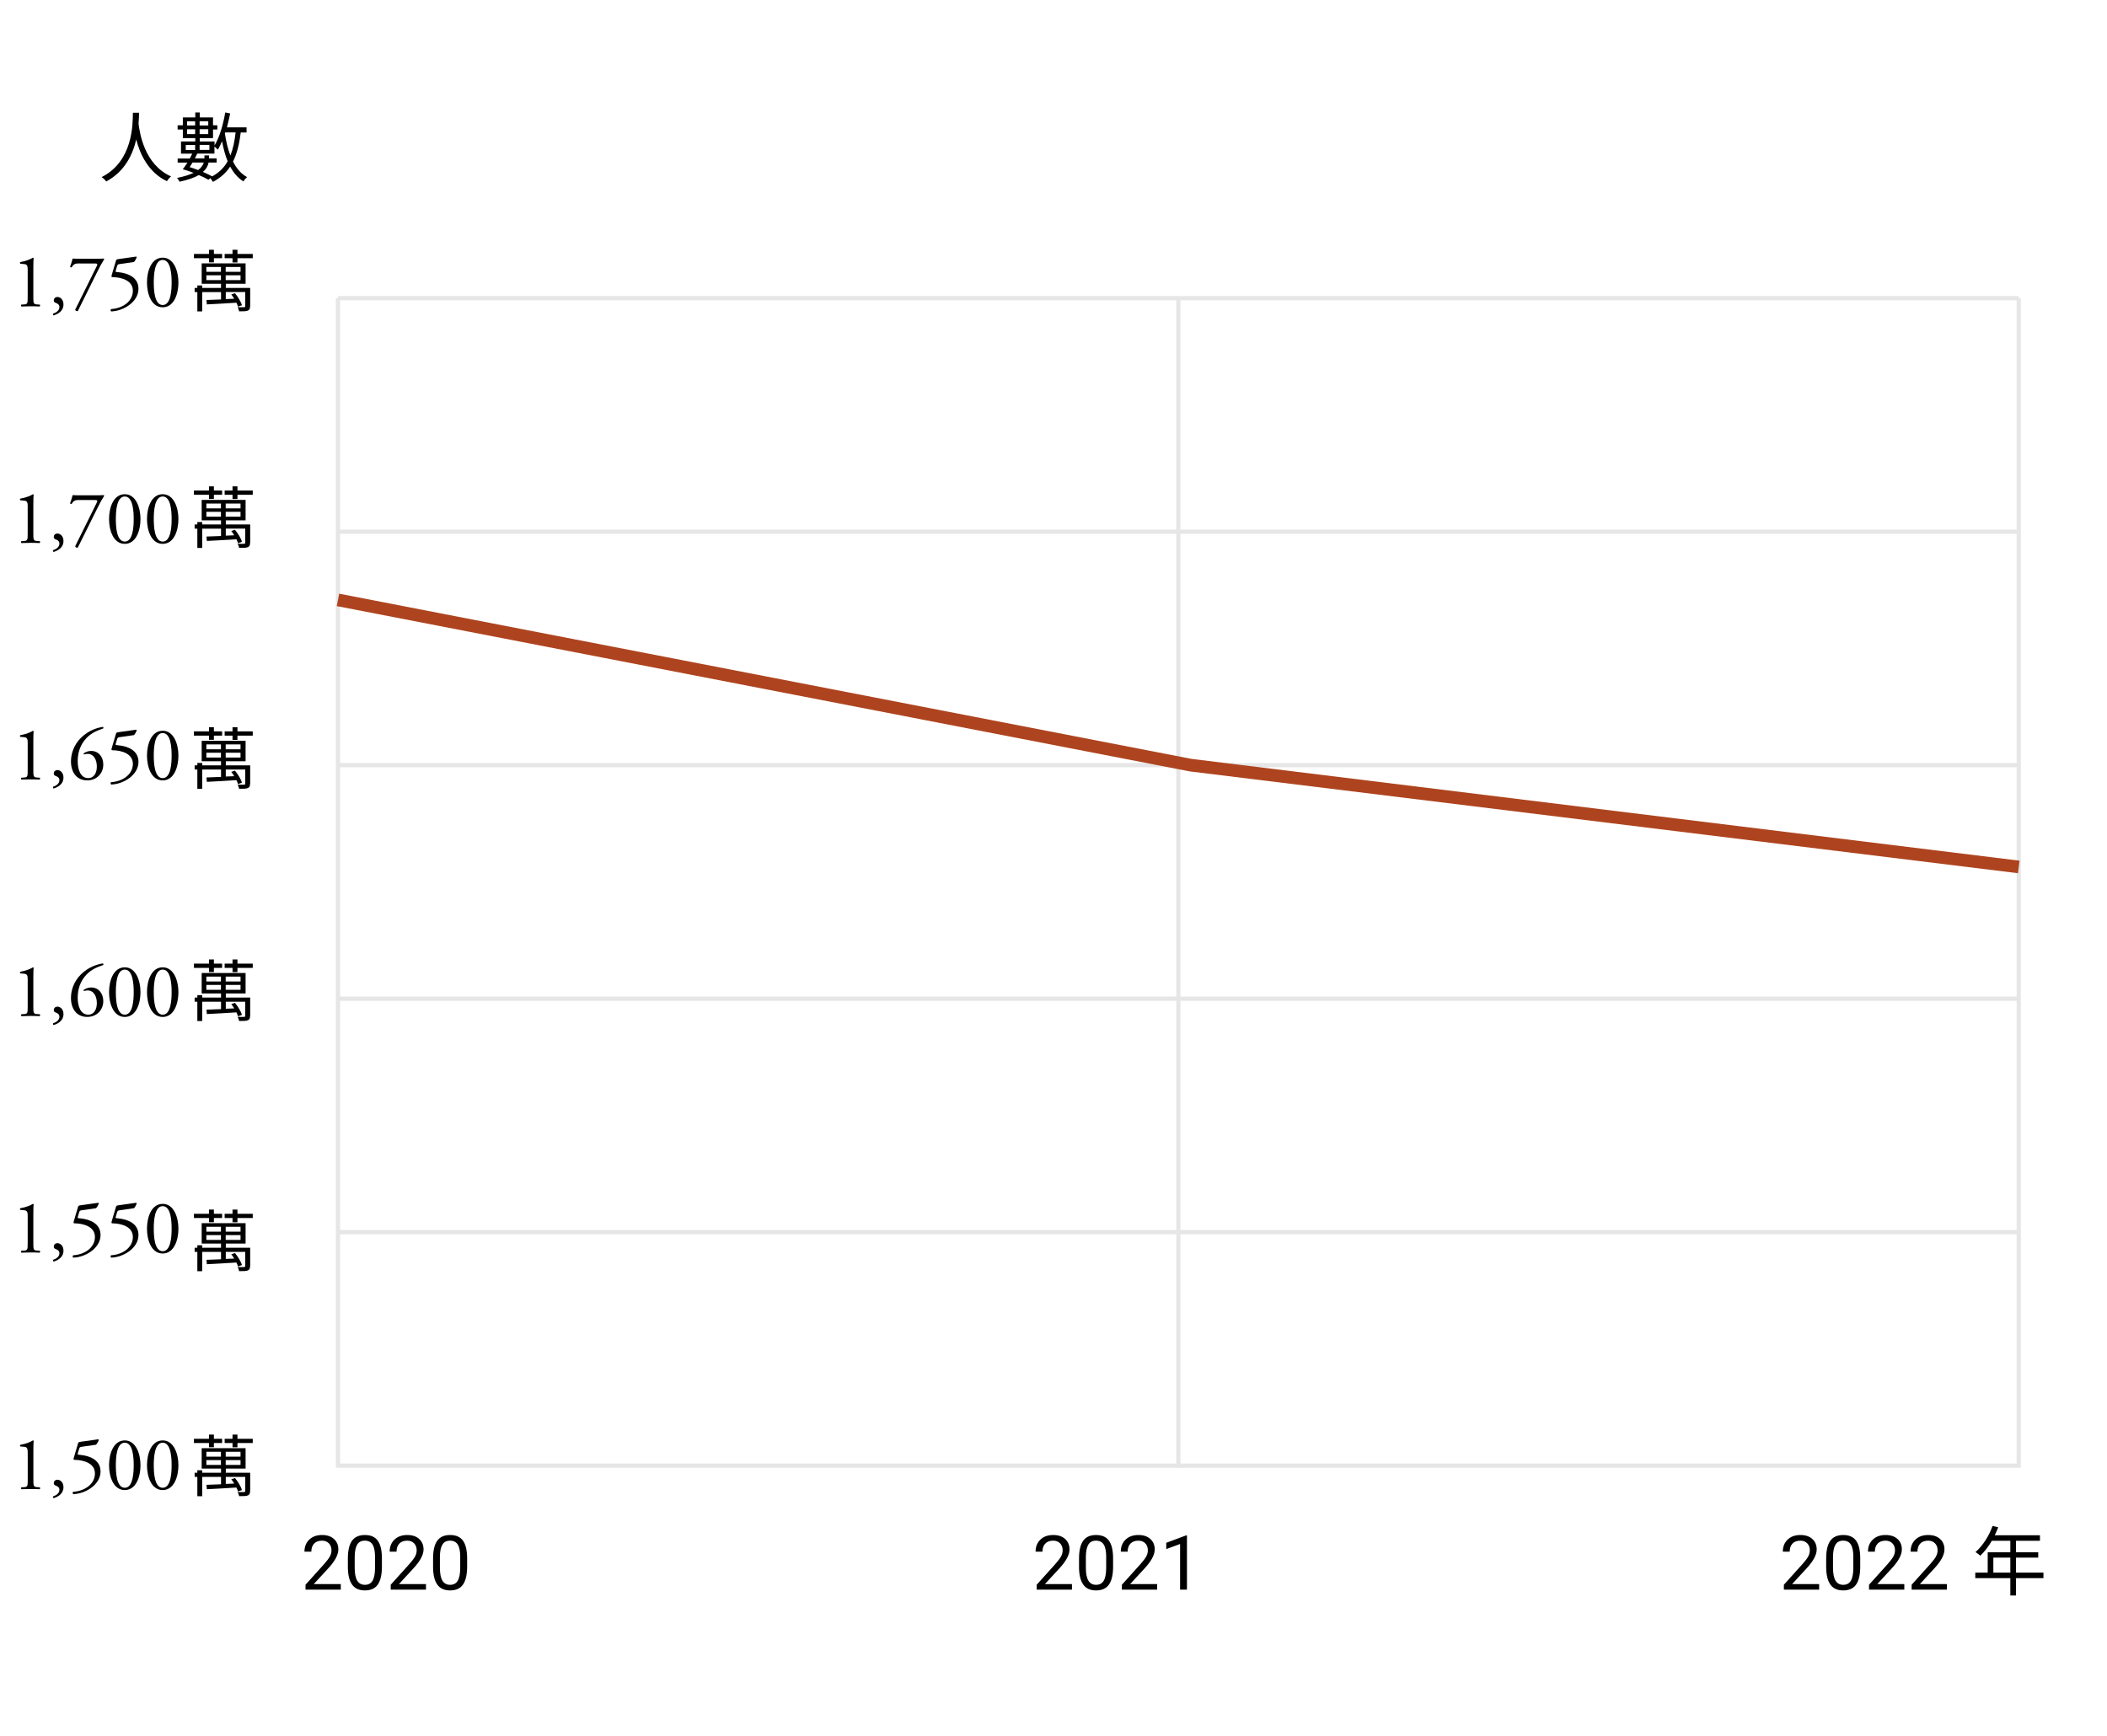 <svg width="500" height="412" viewBox="0 0 500 412" fill="none" xmlns="http://www.w3.org/2000/svg">
<path d="M33 26.76C32.98 27.41 32.96 28.31 32.88 29.37C33.15 31.51 34.23 39.04 40.59 41.87C40.21 42.18 39.82 42.63 39.62 43C35.12 40.89 33.19 36.45 32.33 33.1C31.5 36.7 29.59 40.73 25.2 43.07C24.97 42.71 24.53 42.3 24.12 42.03C31.59 38.25 31.49 29.5 31.54 26.76H33.02H33Z" fill="black"/>
<path d="M57.12 31.44C56.8 34.21 56.22 36.48 55.3 38.34C56.11 39.96 57.21 41.26 58.63 42.03C58.36 42.26 57.96 42.71 57.77 43.06C56.46 42.25 55.43 41.03 54.62 39.53C53.63 41.04 52.3 42.23 50.52 43.17C50.41 42.94 50.12 42.54 49.91 42.27L49.48 42.67C48.89 42.33 48.08 41.91 47.18 41.55C46.15 42.14 44.68 42.68 42.59 43.13C42.5 42.86 42.23 42.46 42.01 42.23C43.72 41.89 45 41.47 45.94 41.02C45.09 40.7 44.21 40.39 43.38 40.17C43.72 39.74 44.1 39.16 44.48 38.59H42.16V37.62H45.04C45.25 37.22 45.44 36.85 45.62 36.47H42.95V33.57H46.34V32.78H43.39V30.74H42.15V29.73H43.39V27.86H46.34V26.69H47.4V27.86H50.55V29.73H51.58V30.74H50.55V32.78H47.4V33.57H50.91V34.52C52.1 32.56 52.95 29.62 53.45 26.69L54.62 26.92C54.4 28.02 54.13 29.15 53.85 30.23H58.51V31.44H57.14H57.12ZM44.08 35.6H46.31V34.41H44.08V35.6ZM44.4 28.79V29.78H46.31V28.79H44.4ZM46.31 31.83V30.68H44.4V31.83H46.31ZM45.68 38.58C45.45 38.96 45.23 39.32 45.01 39.66C45.66 39.86 46.34 40.09 47.01 40.36C47.8 39.78 48.18 39.15 48.36 38.58H45.68ZM50.29 41.89C51.95 40.99 53.17 39.82 54.02 38.27C53.44 36.86 53.03 35.26 52.69 33.52C52.38 34.28 52.06 34.94 51.7 35.52C51.54 35.34 51.16 35.02 50.89 34.78V36.45H46.82C46.64 36.83 46.44 37.21 46.24 37.6H48.51V36.88H49.61V37.6H51.41V38.57H49.5C49.36 39.31 48.98 40.08 48.15 40.8C48.98 41.16 49.75 41.54 50.33 41.84L50.29 41.88V41.89ZM47.37 28.78V29.77H49.42V28.78H47.37ZM49.42 31.82V30.67H47.37V31.82H49.42ZM47.37 34.39V35.58H49.69V34.39H47.37ZM53.45 31.42L53.36 31.64C53.65 33.57 54.06 35.35 54.67 36.92C55.28 35.37 55.68 33.57 55.91 31.43H53.44L53.45 31.42Z" fill="black"/>
<path d="M80.88 377.27H72.5V376.1L76.93 371.18C77.59 370.44 78.04 369.83 78.29 369.37C78.54 368.9 78.66 368.42 78.66 367.92C78.66 367.25 78.46 366.7 78.05 366.28C77.64 365.86 77.11 365.64 76.43 365.64C75.62 365.64 74.99 365.87 74.55 366.33C74.11 366.79 73.88 367.43 73.88 368.25H72.25C72.25 367.07 72.63 366.12 73.39 365.39C74.15 364.66 75.16 364.3 76.43 364.3C77.62 364.3 78.56 364.61 79.25 365.24C79.94 365.86 80.29 366.69 80.29 367.73C80.29 368.99 79.49 370.49 77.88 372.23L74.45 375.95H80.87V377.28L80.88 377.27Z" fill="black"/>
<path d="M90.63 371.81C90.63 373.71 90.3 375.13 89.65 376.06C89 376.99 87.98 377.45 86.6 377.45C85.22 377.45 84.22 377 83.57 376.09C82.91 375.19 82.57 373.83 82.55 372.03V369.86C82.55 367.98 82.88 366.58 83.53 365.67C84.18 364.76 85.2 364.3 86.59 364.3C87.98 364.3 88.98 364.74 89.63 365.62C90.28 366.5 90.61 367.86 90.63 369.7V371.81ZM89 369.59C89 368.21 88.81 367.21 88.42 366.58C88.03 365.95 87.42 365.64 86.58 365.64C85.74 365.64 85.14 365.95 84.76 366.58C84.38 367.21 84.18 368.17 84.17 369.47V372.07C84.17 373.45 84.37 374.47 84.77 375.13C85.17 375.79 85.78 376.12 86.59 376.12C87.4 376.12 87.99 375.81 88.38 375.19C88.77 374.57 88.97 373.59 88.99 372.25V369.59H89Z" fill="black"/>
<path d="M101.1 377.27H92.72V376.1L97.15 371.18C97.81 370.44 98.26 369.83 98.51 369.37C98.76 368.9 98.88 368.42 98.88 367.92C98.88 367.25 98.68 366.7 98.27 366.28C97.86 365.86 97.33 365.64 96.65 365.64C95.84 365.64 95.21 365.87 94.77 366.33C94.33 366.79 94.1 367.43 94.1 368.25H92.47C92.47 367.07 92.85 366.12 93.61 365.39C94.37 364.66 95.38 364.3 96.65 364.3C97.84 364.3 98.78 364.61 99.47 365.24C100.16 365.86 100.51 366.69 100.51 367.73C100.51 368.99 99.71 370.49 98.1 372.23L94.67 375.95H101.09V377.28L101.1 377.27Z" fill="black"/>
<path d="M110.85 371.81C110.85 373.71 110.52 375.13 109.87 376.06C109.22 376.99 108.2 377.45 106.82 377.45C105.44 377.45 104.44 377 103.79 376.09C103.13 375.19 102.79 373.83 102.77 372.03V369.86C102.77 367.98 103.1 366.58 103.75 365.67C104.4 364.76 105.42 364.3 106.81 364.3C108.2 364.3 109.2 364.74 109.85 365.62C110.5 366.5 110.83 367.86 110.85 369.7V371.81ZM109.22 369.59C109.22 368.21 109.03 367.21 108.64 366.58C108.25 365.95 107.64 365.64 106.8 365.64C105.96 365.64 105.36 365.95 104.98 366.58C104.6 367.21 104.4 368.17 104.39 369.47V372.07C104.39 373.45 104.59 374.47 104.99 375.13C105.39 375.79 106 376.12 106.81 376.12C107.62 376.12 108.21 375.81 108.6 375.19C108.99 374.57 109.19 373.59 109.21 372.25V369.59H109.22Z" fill="black"/>
<path d="M254.39 377.27H246.01V376.1L250.44 371.18C251.1 370.44 251.55 369.83 251.8 369.37C252.05 368.9 252.17 368.42 252.17 367.92C252.17 367.25 251.97 366.7 251.56 366.28C251.15 365.86 250.62 365.64 249.94 365.64C249.13 365.64 248.5 365.87 248.05 366.33C247.6 366.79 247.38 367.43 247.38 368.25H245.75C245.75 367.07 246.13 366.12 246.89 365.39C247.65 364.66 248.66 364.3 249.94 364.3C251.13 364.3 252.07 364.61 252.76 365.24C253.45 365.86 253.8 366.69 253.8 367.73C253.8 368.99 253 370.49 251.39 372.23L247.96 375.95H254.38V377.28L254.39 377.27Z" fill="black"/>
<path d="M264.14 371.81C264.14 373.71 263.81 375.13 263.16 376.06C262.51 376.99 261.49 377.45 260.11 377.45C258.73 377.45 257.73 377 257.08 376.09C256.42 375.19 256.08 373.83 256.06 372.03V369.86C256.06 367.98 256.39 366.58 257.04 365.67C257.69 364.76 258.71 364.3 260.1 364.3C261.49 364.3 262.49 364.74 263.14 365.62C263.79 366.5 264.12 367.86 264.14 369.7V371.81ZM262.51 369.59C262.51 368.21 262.32 367.21 261.93 366.58C261.54 365.95 260.93 365.64 260.09 365.64C259.25 365.64 258.65 365.95 258.27 366.58C257.89 367.21 257.69 368.17 257.68 369.47V372.07C257.68 373.45 257.88 374.47 258.28 375.13C258.68 375.79 259.29 376.12 260.1 376.12C260.91 376.12 261.5 375.81 261.89 375.19C262.28 374.57 262.48 373.59 262.5 372.25V369.59H262.51Z" fill="black"/>
<path d="M274.61 377.27H266.23V376.1L270.66 371.18C271.32 370.44 271.77 369.83 272.02 369.37C272.27 368.9 272.39 368.42 272.39 367.92C272.39 367.25 272.19 366.7 271.78 366.28C271.37 365.86 270.84 365.64 270.16 365.64C269.35 365.64 268.72 365.87 268.27 366.33C267.82 366.79 267.6 367.43 267.6 368.25H265.97C265.97 367.07 266.35 366.12 267.11 365.39C267.87 364.66 268.88 364.3 270.16 364.3C271.35 364.3 272.29 364.61 272.98 365.24C273.67 365.86 274.02 366.69 274.02 367.73C274.02 368.99 273.22 370.49 271.61 372.23L268.18 375.95H274.6V377.28L274.61 377.27Z" fill="black"/>
<path d="M281.67 377.27H280.04V366.43L276.76 367.63V366.15L281.42 364.4H281.67V377.26V377.27Z" fill="black"/>
<path d="M431.7 377.27H423.32V376.1L427.75 371.18C428.41 370.44 428.86 369.83 429.11 369.37C429.36 368.9 429.48 368.42 429.48 367.92C429.48 367.25 429.28 366.7 428.87 366.28C428.46 365.86 427.93 365.64 427.25 365.64C426.44 365.64 425.81 365.87 425.37 366.33C424.93 366.79 424.7 367.43 424.7 368.25H423.07C423.07 367.07 423.45 366.12 424.21 365.39C424.97 364.66 425.98 364.3 427.25 364.3C428.44 364.3 429.38 364.61 430.07 365.24C430.76 365.86 431.11 366.69 431.11 367.73C431.11 368.99 430.31 370.49 428.7 372.23L425.27 375.95H431.69V377.28L431.7 377.27Z" fill="black"/>
<path d="M441.44 371.81C441.44 373.71 441.11 375.13 440.46 376.06C439.81 376.99 438.79 377.45 437.41 377.45C436.03 377.45 435.03 377 434.38 376.09C433.72 375.19 433.38 373.83 433.36 372.03V369.86C433.36 367.98 433.69 366.58 434.34 365.67C434.99 364.76 436.01 364.3 437.4 364.3C438.79 364.3 439.79 364.74 440.44 365.62C441.09 366.5 441.42 367.86 441.44 369.7V371.81ZM439.81 369.59C439.81 368.21 439.62 367.21 439.23 366.58C438.84 365.95 438.23 365.64 437.39 365.64C436.55 365.64 435.95 365.95 435.57 366.58C435.19 367.21 434.99 368.17 434.98 369.47V372.07C434.98 373.45 435.18 374.47 435.58 375.13C435.98 375.79 436.59 376.12 437.4 376.12C438.21 376.12 438.8 375.81 439.19 375.19C439.58 374.57 439.78 373.59 439.8 372.25V369.59H439.81Z" fill="black"/>
<path d="M451.91 377.27H443.53V376.1L447.96 371.18C448.62 370.44 449.07 369.83 449.32 369.37C449.57 368.9 449.69 368.42 449.69 367.92C449.69 367.25 449.49 366.7 449.08 366.28C448.67 365.86 448.14 365.64 447.46 365.64C446.65 365.64 446.02 365.87 445.58 366.33C445.14 366.79 444.91 367.43 444.91 368.25H443.28C443.28 367.07 443.66 366.12 444.42 365.39C445.18 364.66 446.19 364.3 447.46 364.3C448.65 364.3 449.59 364.61 450.28 365.24C450.97 365.86 451.32 366.69 451.32 367.73C451.32 368.99 450.52 370.49 448.91 372.23L445.48 375.95H451.9V377.28L451.91 377.27Z" fill="black"/>
<path d="M462.02 377.27H453.64V376.1L458.07 371.18C458.73 370.44 459.18 369.83 459.43 369.37C459.68 368.9 459.8 368.42 459.8 367.92C459.8 367.25 459.6 366.7 459.19 366.28C458.78 365.86 458.25 365.64 457.57 365.64C456.76 365.64 456.13 365.87 455.69 366.33C455.25 366.79 455.02 367.43 455.02 368.25H453.39C453.39 367.07 453.77 366.12 454.53 365.39C455.29 364.66 456.3 364.3 457.57 364.3C458.76 364.3 459.7 364.61 460.39 365.24C461.08 365.86 461.43 366.69 461.43 367.73C461.43 368.99 460.63 370.49 459.02 372.23L455.59 375.95H462.01V377.28L462.02 377.27Z" fill="black"/>
<path d="M49.59 61.28H46.02V60.27H49.59V59.28H50.76V60.27H52.71V61.28H50.76V62.27H49.59V61.28ZM59.34 72.69C59.34 73.25 59.24 73.52 58.83 73.71C58.43 73.89 57.77 73.89 56.75 73.89C56.69 73.59 56.54 73.2 56.4 72.91C57.15 72.93 57.76 72.93 57.94 72.91C58.13 72.89 58.2 72.85 58.2 72.67V69.31H53.58V70.98L55.58 70.9C55.36 70.53 55.12 70.18 54.88 69.88L55.76 69.59C56.47 70.45 57.19 71.62 57.41 72.44L56.48 72.78C56.4 72.49 56.27 72.19 56.1 71.84C53.52 72.02 50.9 72.14 49.09 72.24L48.99 71.2C49.92 71.17 51.13 71.12 52.45 71.07V69.32H47.98V73.9H46.83V69.32H46.19V68.33H46.83V67.75H47.98V68.33H52.45V67.35H47.86V62.5H58.28V67.35H53.59V68.33H59.37V72.7L59.34 72.69ZM48.97 64.51H52.43V63.36H48.97V64.51ZM52.43 66.48V65.33H48.97V66.48H52.43ZM59.98 60.27V61.28H56.35V62.29H55.18V61.28H53.31V60.27H55.18V59.28H56.35V60.27H59.98ZM57.08 63.36H53.56V64.51H57.08V63.36ZM57.08 65.33H53.56V66.48H57.08V65.33Z" fill="black"/>
<path d="M49.59 117.42H46.02V116.41H49.59V115.42H50.76V116.41H52.71V117.42H50.76V118.41H49.59V117.42ZM59.34 128.83C59.34 129.39 59.24 129.66 58.83 129.85C58.43 130.03 57.77 130.03 56.75 130.03C56.69 129.73 56.54 129.34 56.4 129.05C57.15 129.07 57.76 129.07 57.94 129.05C58.13 129.03 58.2 128.99 58.2 128.81V125.45H53.58V127.12L55.58 127.04C55.36 126.67 55.12 126.32 54.88 126.02L55.76 125.73C56.47 126.59 57.19 127.76 57.41 128.58L56.48 128.92C56.4 128.63 56.27 128.33 56.1 127.98C53.52 128.16 50.9 128.28 49.09 128.38L48.99 127.34C49.92 127.31 51.13 127.26 52.45 127.21V125.46H47.98V130.04H46.83V125.46H46.19V124.47H46.83V123.89H47.98V124.47H52.45V123.49H47.86V118.64H58.28V123.49H53.59V124.47H59.37V128.84L59.34 128.83ZM48.97 120.65H52.43V119.5H48.97V120.65ZM52.43 122.62V121.47H48.97V122.62H52.43ZM59.98 116.41V117.42H56.35V118.43H55.18V117.42H53.31V116.41H55.18V115.42H56.35V116.41H59.98ZM57.08 119.5H53.56V120.65H57.08V119.5ZM57.08 121.47H53.56V122.62H57.08V121.47Z" fill="black"/>
<path d="M49.59 174.59H46.02V173.58H49.59V172.59H50.76V173.58H52.71V174.59H50.76V175.58H49.59V174.59ZM59.34 186C59.34 186.56 59.24 186.83 58.83 187.02C58.43 187.2 57.77 187.2 56.75 187.2C56.69 186.9 56.54 186.51 56.4 186.22C57.15 186.24 57.76 186.24 57.94 186.22C58.13 186.2 58.2 186.16 58.2 185.98V182.62H53.58V184.29L55.58 184.21C55.36 183.84 55.12 183.49 54.88 183.19L55.76 182.9C56.47 183.76 57.19 184.93 57.41 185.75L56.48 186.09C56.4 185.8 56.27 185.5 56.1 185.15C53.52 185.33 50.9 185.45 49.09 185.55L48.99 184.51C49.92 184.48 51.13 184.43 52.45 184.38V182.63H47.98V187.21H46.83V182.63H46.19V181.64H46.83V181.06H47.98V181.64H52.45V180.66H47.86V175.81H58.28V180.66H53.59V181.64H59.37V186.01L59.34 186ZM48.97 177.82H52.43V176.67H48.97V177.82ZM52.43 179.79V178.64H48.97V179.79H52.43ZM59.98 173.58V174.59H56.35V175.6H55.18V174.59H53.31V173.58H55.18V172.59H56.35V173.58H59.98ZM57.08 176.67H53.56V177.82H57.08V176.67ZM57.08 178.64H53.56V179.79H57.08V178.64Z" fill="black"/>
<path d="M49.59 229.7H46.02V228.69H49.59V227.7H50.76V228.69H52.71V229.7H50.76V230.69H49.59V229.7ZM59.34 241.11C59.34 241.67 59.24 241.94 58.83 242.13C58.43 242.31 57.77 242.31 56.75 242.31C56.69 242.01 56.54 241.62 56.4 241.33C57.15 241.35 57.76 241.35 57.94 241.33C58.13 241.31 58.2 241.27 58.2 241.09V237.73H53.58V239.4L55.58 239.32C55.36 238.95 55.12 238.6 54.88 238.3L55.76 238.01C56.47 238.87 57.19 240.04 57.41 240.86L56.48 241.2C56.4 240.91 56.27 240.61 56.1 240.26C53.52 240.44 50.9 240.56 49.09 240.66L48.99 239.62C49.92 239.59 51.13 239.54 52.45 239.49V237.74H47.98V242.32H46.83V237.74H46.19V236.75H46.83V236.17H47.98V236.75H52.45V235.77H47.86V230.92H58.28V235.77H53.59V236.75H59.37V241.12L59.34 241.11ZM48.97 232.93H52.43V231.78H48.97V232.93ZM52.43 234.9V233.75H48.97V234.9H52.43ZM59.98 228.69V229.7H56.35V230.71H55.18V229.7H53.31V228.69H55.18V227.7H56.35V228.69H59.98ZM57.08 231.78H53.56V232.93H57.08V231.78ZM57.08 233.75H53.56V234.9H57.08V233.75Z" fill="black"/>
<path d="M49.59 289.07H46.02V288.06H49.59V287.07H50.76V288.06H52.71V289.07H50.76V290.06H49.59V289.07ZM59.34 300.48C59.34 301.04 59.24 301.31 58.83 301.5C58.43 301.68 57.77 301.68 56.75 301.68C56.69 301.38 56.54 300.99 56.4 300.7C57.15 300.72 57.76 300.72 57.94 300.7C58.13 300.68 58.2 300.64 58.2 300.46V297.1H53.58V298.77L55.58 298.69C55.36 298.32 55.12 297.97 54.88 297.67L55.76 297.38C56.47 298.24 57.19 299.41 57.41 300.23L56.48 300.57C56.4 300.28 56.27 299.98 56.1 299.63C53.52 299.81 50.9 299.93 49.09 300.03L48.99 298.99C49.92 298.96 51.13 298.91 52.45 298.86V297.11H47.98V301.69H46.83V297.11H46.19V296.12H46.83V295.54H47.98V296.12H52.45V295.14H47.86V290.29H58.28V295.14H53.59V296.12H59.37V300.49L59.34 300.48ZM48.97 292.3H52.43V291.15H48.97V292.3ZM52.43 294.27V293.12H48.97V294.27H52.43ZM59.98 288.06V289.07H56.35V290.08H55.18V289.07H53.31V288.06H55.18V287.07H56.35V288.06H59.98ZM57.08 291.15H53.56V292.3H57.08V291.15ZM57.08 293.12H53.56V294.27H57.08V293.12Z" fill="black"/>
<path d="M49.59 342.47H46.02V341.46H49.59V340.47H50.76V341.46H52.71V342.47H50.76V343.46H49.59V342.47ZM59.34 353.88C59.34 354.44 59.24 354.71 58.83 354.9C58.43 355.08 57.77 355.08 56.75 355.08C56.69 354.78 56.54 354.39 56.4 354.1C57.15 354.12 57.76 354.12 57.94 354.1C58.13 354.08 58.2 354.04 58.2 353.86V350.5H53.58V352.17L55.58 352.09C55.36 351.72 55.12 351.37 54.88 351.07L55.76 350.78C56.47 351.64 57.19 352.81 57.41 353.63L56.48 353.97C56.4 353.68 56.27 353.38 56.1 353.03C53.52 353.21 50.9 353.33 49.09 353.43L48.99 352.39C49.92 352.36 51.13 352.31 52.45 352.26V350.51H47.98V355.09H46.83V350.51H46.19V349.52H46.83V348.94H47.98V349.52H52.45V348.54H47.86V343.69H58.28V348.54H53.59V349.52H59.37V353.89L59.34 353.88ZM48.97 345.7H52.43V344.55H48.97V345.7ZM52.43 347.67V346.52H48.97V347.67H52.43ZM59.98 341.46V342.47H56.35V343.48H55.18V342.47H53.31V341.46H55.18V340.47H56.35V341.46H59.98ZM57.08 344.55H53.56V345.7H57.08V344.55ZM57.08 346.52H53.56V347.67H57.08V346.52Z" fill="black"/>
<path d="M6.58 345.05C6.58 343.83 6.53 343.43 5.72 343.36L4.86 343.29C4.72 343.22 4.7 342.97 4.84 342.89C6.35 342.62 7.34 342.15 7.81 341.85C7.88 341.85 7.95 341.89 7.99 341.94C7.95 342.26 7.92 343.16 7.92 344.19V351.18C7.92 352.57 7.96 352.87 8.69 352.93L9.45 352.98C9.56 353.09 9.54 353.38 9.41 353.43C8.71 353.39 7.9 353.38 7.27 353.38C6.64 353.38 5.81 353.4 5.11 353.43C4.98 353.38 4.97 353.09 5.07 352.98L5.81 352.93C6.57 352.88 6.58 352.57 6.58 351.18V345.06V345.05Z" fill="black"/>
<path d="M15.069 352.94C15.069 354.36 13.989 355.17 12.729 355.55C12.569 355.5 12.509 355.21 12.62 355.12C13.18 354.94 14.1 354.49 14.1 353.55C14.1 352.79 13.239 352.6 13.069 352.51C12.839 352.38 12.759 352.2 12.759 351.99C12.759 351.58 13.069 351.18 13.639 351.18C14.27 351.18 15.059 351.76 15.059 352.94H15.069Z" fill="black"/>
<path d="M18.47 342.69C18.56 342.4 18.65 342.24 18.94 342.2L23.28 341.59C23.39 341.57 23.44 341.68 23.44 341.75C23.31 342.15 23.04 342.6 22.79 342.87L19.39 343.36C18.98 343.41 18.89 343.5 18.78 343.85L18.46 344.93C18.39 345.15 18.46 345.24 18.71 345.25L19.09 345.29C21.34 345.51 23.86 346.5 23.86 349.23C23.86 352.35 20.28 354.51 17.41 354.6C17.21 354.53 17.19 354.17 17.36 354.04C20.15 353.88 22.53 352.17 22.53 349.7C22.53 347.23 19.81 346.49 17.69 346.46C17.42 346.46 17.4 346.32 17.53 345.9L18.48 342.7L18.47 342.69Z" fill="black"/>
<path d="M33.34 347.74C33.34 350.57 32.24 353.63 29.61 353.63C26.98 353.63 25.88 350.57 25.88 347.74C25.88 344.91 26.98 341.85 29.61 341.85C32.24 341.85 33.34 345.02 33.34 347.74ZM27.49 347.74C27.49 349.43 27.63 353.09 29.61 353.09C31.59 353.09 31.73 349.43 31.73 347.74C31.73 346.05 31.59 342.39 29.61 342.39C27.63 342.39 27.49 346.05 27.49 347.74Z" fill="black"/>
<path d="M42.34 347.74C42.34 350.57 41.24 353.63 38.61 353.63C35.98 353.63 34.88 350.57 34.88 347.74C34.88 344.91 35.98 341.85 38.61 341.85C41.24 341.85 42.34 345.02 42.34 347.74ZM36.49 347.74C36.49 349.43 36.63 353.09 38.61 353.09C40.59 353.09 40.73 349.43 40.73 347.74C40.73 346.05 40.59 342.39 38.61 342.39C36.63 342.39 36.49 346.05 36.49 347.74Z" fill="black"/>
<path d="M6.58 232.78C6.58 231.56 6.53 231.16 5.71 231.09L4.85 231.02C4.71 230.95 4.69 230.7 4.83 230.62C6.34 230.35 7.33 229.88 7.8 229.58C7.87 229.58 7.94 229.62 7.98 229.67C7.94 229.99 7.91 230.89 7.91 231.92V238.91C7.91 240.3 7.95 240.6 8.68 240.66L9.44 240.71C9.55 240.82 9.53 241.11 9.4 241.16C8.7 241.12 7.89 241.11 7.26 241.11C6.63 241.11 5.8 241.13 5.1 241.16C4.97 241.11 4.96 240.82 5.06 240.71L5.8 240.66C6.56 240.61 6.57 240.3 6.57 238.91V232.79L6.58 232.78Z" fill="black"/>
<path d="M15.07 240.66C15.07 242.08 13.99 242.89 12.73 243.27C12.57 243.22 12.52 242.93 12.62 242.84C13.18 242.66 14.1 242.21 14.1 241.27C14.1 240.51 13.24 240.32 13.07 240.23C12.84 240.1 12.76 239.92 12.76 239.71C12.76 239.3 13.07 238.9 13.64 238.9C14.27 238.9 15.06 239.48 15.06 240.66H15.07Z" fill="black"/>
<path d="M19.25 231.21C21.12 229.37 23.32 228.8 24.42 228.65C24.55 228.7 24.58 228.94 24.49 229.03C23.34 229.43 21.79 229.95 20.49 231.33C18.96 232.95 18.44 234.93 18.44 236.79C18.44 238.88 19.16 240.81 20.94 240.81C22.29 240.81 22.98 239.59 22.98 238.06C22.98 236.53 22.3 235.05 20.77 235.05C20.41 235.05 20.12 235.14 19.94 235.19C19.83 235.14 19.81 235.01 19.89 234.9C20.41 234.58 20.95 234.36 21.65 234.36C23.38 234.36 24.51 235.75 24.51 237.58C24.51 239.69 22.96 241.34 20.71 241.34C18.08 241.34 16.84 239.29 16.84 236.84C16.84 235.31 17.34 233.08 19.25 231.2V231.21Z" fill="black"/>
<path d="M33.34 235.46C33.34 238.29 32.24 241.35 29.61 241.35C26.98 241.35 25.88 238.29 25.88 235.46C25.88 232.63 26.98 229.57 29.61 229.57C32.24 229.57 33.34 232.74 33.34 235.46ZM27.49 235.46C27.49 237.15 27.63 240.81 29.61 240.81C31.59 240.81 31.73 237.15 31.73 235.46C31.73 233.77 31.59 230.11 29.61 230.11C27.63 230.11 27.49 233.77 27.49 235.46Z" fill="black"/>
<path d="M42.34 235.46C42.34 238.29 41.24 241.35 38.61 241.35C35.98 241.35 34.88 238.29 34.88 235.46C34.88 232.63 35.98 229.57 38.61 229.57C41.24 229.57 42.34 232.74 42.34 235.46ZM36.49 235.46C36.49 237.15 36.63 240.81 38.61 240.81C40.59 240.81 40.73 237.15 40.73 235.46C40.73 233.77 40.59 230.11 38.61 230.11C36.63 230.11 36.49 233.77 36.49 235.46Z" fill="black"/>
<path d="M6.58 176.64C6.58 175.42 6.53 175.02 5.71 174.95L4.85 174.88C4.71 174.81 4.69 174.56 4.83 174.48C6.34 174.21 7.33 173.74 7.8 173.44C7.87 173.44 7.94 173.48 7.98 173.53C7.94 173.85 7.91 174.75 7.91 175.78V182.77C7.91 184.16 7.95 184.46 8.68 184.52L9.44 184.57C9.55 184.68 9.53 184.97 9.4 185.02C8.7 184.98 7.89 184.97 7.26 184.97C6.63 184.97 5.8 184.99 5.1 185.02C4.97 184.97 4.96 184.68 5.06 184.57L5.8 184.52C6.56 184.47 6.57 184.16 6.57 182.77V176.65L6.58 176.64Z" fill="black"/>
<path d="M15.07 184.52C15.07 185.94 13.99 186.75 12.73 187.13C12.57 187.08 12.52 186.79 12.62 186.7C13.18 186.52 14.1 186.07 14.1 185.13C14.1 184.37 13.24 184.18 13.07 184.09C12.84 183.96 12.76 183.78 12.76 183.57C12.76 183.16 13.07 182.76 13.64 182.76C14.27 182.76 15.06 183.34 15.06 184.52H15.07Z" fill="black"/>
<path d="M19.25 175.07C21.12 173.23 23.32 172.66 24.42 172.51C24.55 172.56 24.58 172.8 24.49 172.89C23.34 173.29 21.79 173.81 20.49 175.19C18.96 176.81 18.44 178.79 18.44 180.65C18.44 182.74 19.16 184.67 20.94 184.67C22.29 184.67 22.98 183.45 22.98 181.92C22.98 180.39 22.3 178.91 20.77 178.91C20.41 178.91 20.12 179 19.94 179.05C19.83 179 19.81 178.87 19.89 178.76C20.41 178.44 20.95 178.22 21.65 178.22C23.38 178.22 24.51 179.61 24.51 181.44C24.51 183.55 22.96 185.2 20.71 185.2C18.08 185.2 16.84 183.15 16.84 180.7C16.84 179.17 17.34 176.94 19.25 175.06V175.07Z" fill="black"/>
<path d="M27.47 174.28C27.56 173.99 27.65 173.83 27.94 173.79L32.28 173.18C32.39 173.16 32.44 173.27 32.44 173.34C32.31 173.74 32.04 174.19 31.79 174.46L28.39 174.95C27.98 175 27.89 175.09 27.78 175.44L27.46 176.52C27.39 176.74 27.46 176.83 27.71 176.84L28.09 176.88C30.34 177.1 32.86 178.09 32.86 180.82C32.86 183.94 29.28 186.1 26.41 186.19C26.21 186.12 26.19 185.76 26.36 185.63C29.15 185.47 31.53 183.76 31.53 181.29C31.53 178.82 28.81 178.08 26.69 178.05C26.42 178.05 26.4 177.91 26.53 177.49L27.48 174.29L27.47 174.28Z" fill="black"/>
<path d="M42.34 179.32C42.34 182.15 41.24 185.21 38.61 185.21C35.98 185.21 34.88 182.15 34.88 179.32C34.88 176.49 35.98 173.43 38.61 173.43C41.24 173.43 42.34 176.6 42.34 179.32ZM36.49 179.32C36.49 181.01 36.63 184.67 38.61 184.67C40.59 184.67 40.73 181.01 40.73 179.32C40.73 177.63 40.59 173.97 38.61 173.97C36.63 173.97 36.49 177.63 36.49 179.32Z" fill="black"/>
<path d="M6.58 288.91C6.58 287.69 6.53 287.29 5.71 287.22L4.85 287.15C4.71 287.08 4.69 286.83 4.83 286.75C6.34 286.48 7.33 286.01 7.8 285.71C7.87 285.71 7.94 285.75 7.98 285.8C7.94 286.12 7.91 287.02 7.91 288.05V295.04C7.91 296.43 7.95 296.73 8.68 296.79L9.44 296.84C9.55 296.95 9.53 297.24 9.4 297.29C8.7 297.25 7.89 297.24 7.26 297.24C6.63 297.24 5.8 297.26 5.1 297.29C4.97 297.24 4.96 296.95 5.06 296.84L5.8 296.79C6.56 296.74 6.57 296.43 6.57 295.04V288.92L6.58 288.91Z" fill="black"/>
<path d="M15.07 296.8C15.07 298.22 13.99 299.03 12.73 299.41C12.57 299.36 12.52 299.07 12.62 298.98C13.18 298.8 14.1 298.35 14.1 297.41C14.1 296.65 13.24 296.46 13.07 296.37C12.84 296.24 12.76 296.06 12.76 295.85C12.76 295.44 13.07 295.04 13.64 295.04C14.27 295.04 15.06 295.62 15.06 296.8H15.07Z" fill="black"/>
<path d="M18.47 286.56C18.56 286.27 18.65 286.11 18.94 286.07L23.28 285.46C23.39 285.44 23.44 285.55 23.44 285.62C23.31 286.02 23.04 286.47 22.79 286.74L19.39 287.23C18.98 287.28 18.89 287.37 18.78 287.72L18.46 288.8C18.39 289.02 18.46 289.11 18.71 289.12L19.09 289.16C21.34 289.38 23.86 290.37 23.86 293.1C23.86 296.22 20.28 298.38 17.41 298.47C17.21 298.4 17.19 298.04 17.36 297.91C20.15 297.75 22.53 296.04 22.53 293.57C22.53 291.1 19.81 290.36 17.69 290.33C17.42 290.33 17.4 290.19 17.53 289.77L18.48 286.57L18.47 286.56Z" fill="black"/>
<path d="M27.47 286.56C27.56 286.27 27.65 286.11 27.94 286.07L32.28 285.46C32.39 285.44 32.44 285.55 32.44 285.62C32.31 286.02 32.04 286.47 31.79 286.74L28.39 287.23C27.98 287.28 27.89 287.37 27.78 287.72L27.46 288.8C27.39 289.02 27.46 289.11 27.71 289.12L28.09 289.16C30.34 289.38 32.86 290.37 32.86 293.1C32.86 296.22 29.28 298.38 26.41 298.47C26.21 298.4 26.19 298.04 26.36 297.91C29.15 297.75 31.53 296.04 31.53 293.57C31.53 291.1 28.81 290.36 26.69 290.33C26.42 290.33 26.4 290.19 26.53 289.77L27.48 286.57L27.47 286.56Z" fill="black"/>
<path d="M42.34 291.6C42.34 294.43 41.24 297.49 38.61 297.49C35.98 297.49 34.88 294.43 34.88 291.6C34.88 288.77 35.98 285.71 38.61 285.71C41.24 285.71 42.34 288.88 42.34 291.6ZM36.49 291.6C36.49 293.29 36.63 296.95 38.61 296.95C40.59 296.95 40.73 293.29 40.73 291.6C40.73 289.91 40.59 286.25 38.61 286.25C36.63 286.25 36.49 289.91 36.49 291.6Z" fill="black"/>
<path d="M6.58 120.5C6.58 119.28 6.53 118.88 5.71 118.81L4.85 118.74C4.71 118.67 4.69 118.42 4.83 118.34C6.34 118.07 7.33 117.6 7.8 117.3C7.87 117.3 7.94 117.34 7.98 117.39C7.94 117.71 7.91 118.61 7.91 119.64V126.63C7.91 128.02 7.95 128.32 8.68 128.38L9.44 128.43C9.55 128.54 9.53 128.83 9.4 128.88C8.7 128.84 7.89 128.83 7.26 128.83C6.63 128.83 5.8 128.85 5.1 128.88C4.97 128.83 4.96 128.54 5.06 128.43L5.8 128.38C6.56 128.33 6.57 128.02 6.57 126.63V120.51L6.58 120.5Z" fill="black"/>
<path d="M15.07 128.38C15.07 129.8 13.99 130.61 12.73 130.99C12.57 130.94 12.52 130.65 12.62 130.56C13.18 130.38 14.1 129.93 14.1 128.99C14.1 128.23 13.24 128.04 13.07 127.95C12.84 127.82 12.76 127.64 12.76 127.43C12.76 127.02 13.07 126.62 13.64 126.62C14.27 126.62 15.06 127.2 15.06 128.38H15.07Z" fill="black"/>
<path d="M18.94 118.66C17.93 118.66 17.54 118.71 17.01 119.58C16.88 119.63 16.7 119.6 16.63 119.44C16.81 118.95 17.08 118.18 17.24 117.5C17.53 117.54 18.16 117.55 19.15 117.55H22.19C23.18 117.55 24.39 117.55 24.6 117.5C24.67 117.52 24.73 117.59 24.73 117.66C24.23 118.43 23.7 119.39 23.04 120.74L18.45 129.98C18.16 130.02 17.89 129.87 17.84 129.64L22.94 119.34C23.21 118.8 23.12 118.67 22.54 118.67H18.94V118.66Z" fill="black"/>
<path d="M33.34 123.18C33.34 126.01 32.24 129.07 29.61 129.07C26.98 129.07 25.88 126.01 25.88 123.18C25.88 120.35 26.98 117.29 29.61 117.29C32.24 117.29 33.34 120.46 33.34 123.18ZM27.49 123.18C27.49 124.87 27.63 128.53 29.61 128.53C31.59 128.53 31.73 124.87 31.73 123.18C31.73 121.49 31.59 117.83 29.61 117.83C27.63 117.83 27.49 121.49 27.49 123.18Z" fill="black"/>
<path d="M42.34 123.18C42.34 126.01 41.24 129.07 38.61 129.07C35.98 129.07 34.88 126.01 34.88 123.18C34.88 120.35 35.98 117.29 38.61 117.29C41.24 117.29 42.34 120.46 42.34 123.18ZM36.49 123.18C36.49 124.87 36.63 128.53 38.61 128.53C40.59 128.53 40.73 124.87 40.73 123.18C40.73 121.49 40.59 117.83 38.61 117.83C36.63 117.83 36.49 121.49 36.49 123.18Z" fill="black"/>
<path d="M6.58 64.36C6.58 63.14 6.53 62.74 5.71 62.67L4.85 62.6C4.71 62.53 4.69 62.28 4.83 62.2C6.34 61.93 7.33 61.46 7.8 61.16C7.87 61.16 7.94 61.2 7.98 61.25C7.94 61.57 7.91 62.47 7.91 63.5V70.49C7.91 71.88 7.95 72.18 8.68 72.24L9.44 72.29C9.55 72.4 9.53 72.69 9.4 72.74C8.7 72.7 7.89 72.69 7.26 72.69C6.63 72.69 5.8 72.71 5.1 72.74C4.97 72.69 4.96 72.4 5.06 72.29L5.8 72.24C6.56 72.19 6.57 71.88 6.57 70.49V64.37L6.58 64.36Z" fill="black"/>
<path d="M15.07 72.24C15.07 73.66 13.99 74.47 12.73 74.85C12.57 74.8 12.52 74.51 12.62 74.42C13.18 74.24 14.1 73.79 14.1 72.85C14.1 72.09 13.24 71.9 13.07 71.81C12.84 71.68 12.76 71.5 12.76 71.29C12.76 70.88 13.07 70.48 13.64 70.48C14.27 70.48 15.06 71.06 15.06 72.24H15.07Z" fill="black"/>
<path d="M18.94 62.52C17.93 62.52 17.54 62.57 17.01 63.44C16.88 63.49 16.7 63.46 16.63 63.3C16.81 62.81 17.08 62.04 17.24 61.36C17.53 61.4 18.16 61.41 19.15 61.41H22.19C23.18 61.41 24.39 61.41 24.6 61.36C24.67 61.38 24.73 61.45 24.73 61.52C24.23 62.29 23.7 63.25 23.04 64.6L18.45 73.84C18.16 73.88 17.89 73.73 17.84 73.5L22.94 63.2C23.21 62.66 23.12 62.53 22.54 62.53H18.94V62.52Z" fill="black"/>
<path d="M27.47 62C27.56 61.71 27.65 61.55 27.94 61.51L32.28 60.9C32.39 60.88 32.44 60.99 32.44 61.06C32.31 61.46 32.04 61.91 31.79 62.18L28.39 62.67C27.98 62.72 27.89 62.81 27.78 63.16L27.46 64.24C27.39 64.46 27.46 64.55 27.71 64.56L28.09 64.6C30.34 64.82 32.86 65.81 32.86 68.54C32.86 71.66 29.28 73.82 26.41 73.91C26.21 73.84 26.19 73.48 26.36 73.35C29.15 73.19 31.53 71.48 31.53 69.01C31.53 66.54 28.81 65.8 26.69 65.77C26.42 65.77 26.4 65.63 26.53 65.21L27.48 62.01L27.47 62Z" fill="black"/>
<path d="M42.34 67.04C42.34 69.87 41.24 72.93 38.61 72.93C35.98 72.93 34.88 69.87 34.88 67.04C34.88 64.21 35.98 61.15 38.61 61.15C41.24 61.15 42.34 64.32 42.34 67.04ZM36.49 67.04C36.49 68.73 36.63 72.39 38.61 72.39C40.59 72.39 40.73 68.73 40.73 67.04C40.73 65.35 40.59 61.69 38.61 61.69C36.63 61.69 36.49 65.35 36.49 67.04Z" fill="black"/>
<path d="M80.2 70.76V348.31" stroke="#E6E6E6"/>
<path d="M279.63 70.76V348.31" stroke="#E6E6E6"/>
<path d="M479.06 70.76V348.31" stroke="#E6E6E6"/>
<path d="M484.93 374.53H478.41V378.65H477.06V374.53H468.74V373.23H471.69V368.4H477.06V365.66H472.68C471.87 367.05 470.91 368.27 469.94 369.21C469.69 368.99 469.13 368.54 468.79 368.36C470.48 366.88 472 364.56 472.84 362.15L474.19 362.47C473.94 363.1 473.65 363.75 473.36 364.36H484.09V365.66H478.4V368.4H483.68V369.66H478.4V373.23H484.92V374.53H484.93ZM477.06 373.23V369.66H473.03V373.23H477.06Z" fill="black"/>
<path d="M80.2 347.84H479.06" stroke="#E6E6E6"/>
<path d="M80.2 237.01H479.06" stroke="#E6E6E6"/>
<path d="M80.2 181.59H479.06" stroke="#E6E6E6"/>
<path d="M80.2 70.76H479.06" stroke="#E6E6E6"/>
<path d="M80.2 292.42H479.06" stroke="#E6E6E6"/>
<path d="M80.2 126.18H479.06" stroke="#E6E6E6"/>
<path d="M80.2 142.37L282.54 181.59L479.06 205.75" stroke="#AE441F" stroke-width="3"/>
</svg>

